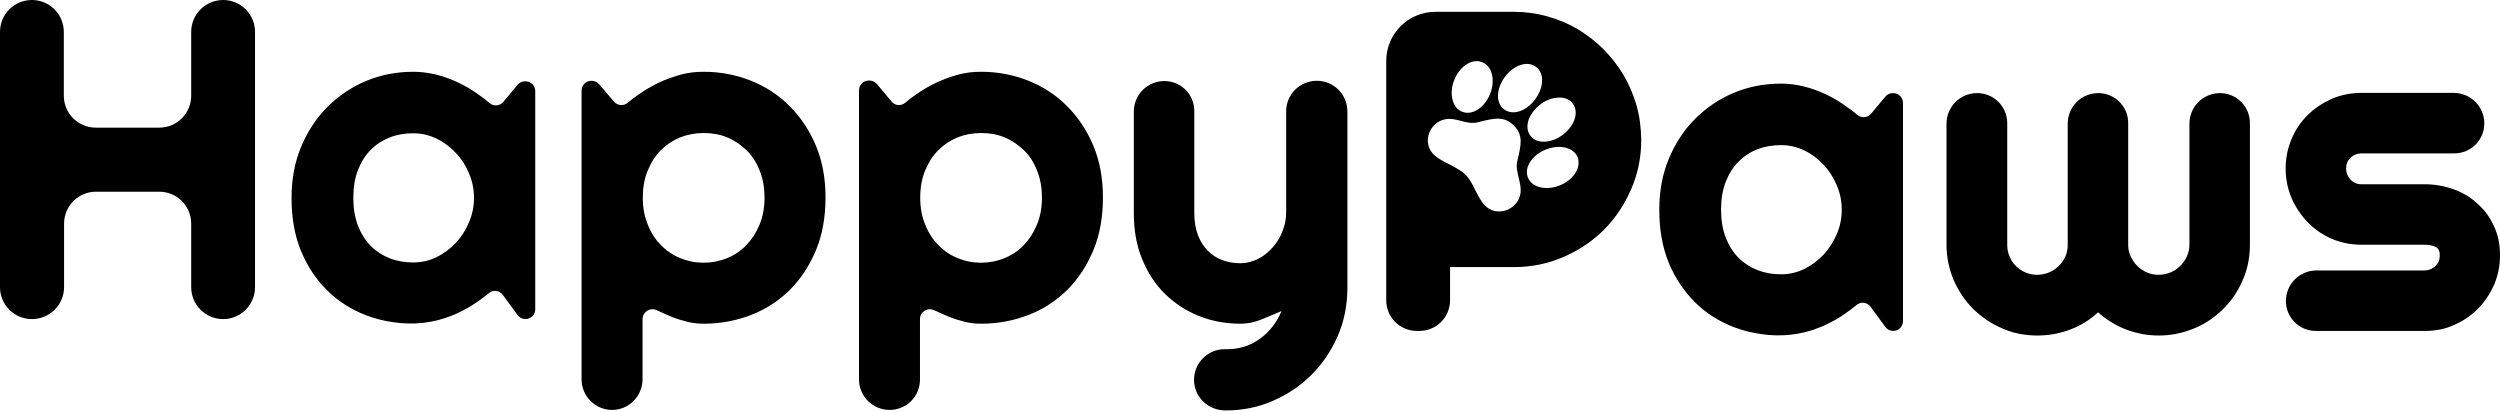 <svg width="400" height="66" viewBox="0 0 400 66" fill="none" xmlns="http://www.w3.org/2000/svg">
<path d="M5.106 51.055C2.265 51.055 0 48.749 0 45.95V5.106C0 2.265 2.306 0 5.106 0C7.946 0 10.211 2.306 10.211 5.106V15.316C10.211 18.157 12.517 20.422 15.316 20.422H25.486C28.327 20.422 30.592 18.116 30.592 15.316V5.106C30.592 2.265 32.898 0 35.697 0C38.538 0 40.803 2.306 40.803 5.106V45.95C40.803 48.79 38.497 51.055 35.697 51.055C32.856 51.055 30.592 48.749 30.592 45.95V35.78C30.592 32.939 28.286 30.674 25.486 30.674H15.358C12.517 30.674 10.252 32.98 10.252 35.78V45.95C10.252 48.749 7.946 51.055 5.106 51.055Z" fill="black"/>
<path d="M84.075 51.052C83.581 51.052 83.087 50.805 82.799 50.393L80.452 47.182C79.916 46.482 78.928 46.317 78.228 46.894C77.693 47.346 77.117 47.758 76.54 48.17C75.511 48.911 74.441 49.529 73.288 50.064C72.958 50.228 72.67 50.352 72.341 50.476C69.335 51.711 66.041 52.04 62.871 51.546C61.389 51.34 59.947 50.97 58.547 50.434C56.201 49.529 54.101 48.211 52.371 46.482C50.601 44.752 49.201 42.653 48.172 40.182C47.142 37.712 46.648 34.871 46.648 31.659C46.648 28.695 47.142 25.977 48.172 23.507C49.201 21.037 50.601 18.896 52.371 17.125C54.142 15.355 56.201 13.955 58.547 12.967C60.894 11.979 63.447 11.484 66.123 11.484C67.359 11.484 68.594 11.649 69.788 11.937C70.982 12.226 72.176 12.678 73.329 13.214C74.482 13.749 75.552 14.408 76.582 15.149C77.199 15.56 77.775 16.013 78.352 16.508C79.011 17.043 79.999 16.96 80.534 16.302L82.799 13.584C83.087 13.214 83.54 13.008 83.993 13.008H84.075C84.94 13.008 85.64 13.708 85.64 14.572V49.529C85.64 50.352 84.94 51.052 84.075 51.052ZM75.84 31.659C75.84 30.342 75.593 29.024 75.058 27.789C74.564 26.554 73.864 25.442 72.958 24.495C72.052 23.548 71.064 22.766 69.87 22.189C68.676 21.613 67.441 21.325 66.123 21.325C64.806 21.325 63.529 21.531 62.377 21.984C61.224 22.436 60.194 23.095 59.33 23.96C58.465 24.825 57.765 25.936 57.271 27.213C56.777 28.489 56.53 29.971 56.53 31.659C56.53 33.306 56.777 34.788 57.271 36.106C57.765 37.382 58.465 38.494 59.33 39.359C60.194 40.223 61.224 40.882 62.377 41.335C63.529 41.788 64.806 41.994 66.123 41.994C67.441 41.994 68.717 41.706 69.87 41.129C71.064 40.553 72.052 39.77 72.958 38.824C73.864 37.877 74.523 36.765 75.058 35.53C75.593 34.253 75.84 32.977 75.84 31.659Z" fill="black"/>
<path d="M97.95 65.586C95.233 65.586 93.051 63.404 93.051 60.687V14.49C93.051 13.625 93.751 12.925 94.615 12.925H94.656C95.109 12.925 95.562 13.131 95.851 13.461L98.239 16.261C98.815 16.919 99.762 17.002 100.462 16.425C100.997 15.972 101.574 15.519 102.191 15.108C103.221 14.367 104.332 13.749 105.444 13.214C106.556 12.678 107.75 12.267 108.944 11.937C110.138 11.608 111.373 11.484 112.608 11.484C115.284 11.484 117.796 11.979 120.184 12.925C122.531 13.872 124.631 15.231 126.36 17.002C128.13 18.772 129.53 20.872 130.56 23.342C131.589 25.813 132.083 28.571 132.083 31.577C132.083 34.706 131.589 37.547 130.56 40.017C129.53 42.488 128.13 44.629 126.36 46.399C124.59 48.129 122.531 49.487 120.184 50.393C117.837 51.299 115.284 51.793 112.608 51.793C111.743 51.793 110.92 51.711 110.055 51.505C109.232 51.299 108.367 51.052 107.544 50.723C106.72 50.393 105.938 50.023 105.115 49.652C104.044 49.117 102.809 49.899 102.809 51.052V60.563C102.85 63.363 100.627 65.586 97.95 65.586ZM122.325 31.659C122.325 30.054 122.078 28.613 121.543 27.295C121.049 26.019 120.349 24.907 119.443 24.042C118.537 23.178 117.549 22.478 116.355 21.984C115.161 21.489 113.926 21.284 112.567 21.284C111.249 21.284 109.973 21.531 108.82 21.984C107.626 22.478 106.638 23.136 105.732 24.042C104.826 24.948 104.168 26.019 103.632 27.295C103.097 28.571 102.85 30.012 102.85 31.659C102.85 33.183 103.097 34.624 103.632 35.9C104.126 37.177 104.826 38.288 105.732 39.194C106.597 40.1 107.626 40.8 108.82 41.294C110.014 41.788 111.249 42.035 112.567 42.035C113.885 42.035 115.161 41.788 116.355 41.294C117.549 40.8 118.578 40.1 119.443 39.194C120.308 38.288 121.007 37.218 121.543 35.9C122.078 34.583 122.325 33.183 122.325 31.659Z" fill="black"/>
<path d="M142.337 65.586C139.62 65.586 137.438 63.404 137.438 60.687V14.449C137.438 13.584 138.137 12.884 139.002 12.884H139.084C139.537 12.884 139.99 13.09 140.278 13.419L142.667 16.261C143.202 16.919 144.19 17.002 144.849 16.425C145.384 15.972 145.96 15.519 146.578 15.108C147.607 14.367 148.719 13.749 149.831 13.214C150.942 12.678 152.136 12.267 153.33 11.937C154.524 11.608 155.76 11.484 156.995 11.484C159.671 11.484 162.183 11.979 164.571 12.925C166.918 13.872 169.017 15.231 170.747 17.002C172.517 18.772 173.917 20.872 174.946 23.342C175.976 25.813 176.47 28.571 176.47 31.577C176.47 34.706 175.976 37.547 174.946 40.017C173.917 42.488 172.517 44.629 170.747 46.399C168.976 48.129 166.918 49.487 164.571 50.393C162.224 51.299 159.671 51.793 156.995 51.793C156.13 51.793 155.307 51.711 154.442 51.505C153.619 51.299 152.754 51.052 151.931 50.723C151.107 50.393 150.325 50.023 149.501 49.652H149.46C148.431 49.117 147.196 49.899 147.196 51.052V60.645C147.237 63.404 145.055 65.586 142.337 65.586ZM166.712 31.659C166.712 30.054 166.465 28.613 165.929 27.295C165.435 26.019 164.735 24.907 163.83 24.042C162.924 23.178 161.936 22.478 160.742 21.984C159.548 21.489 158.312 21.284 156.954 21.284C155.636 21.284 154.36 21.531 153.207 21.984C152.013 22.478 151.025 23.136 150.119 24.042C149.213 24.948 148.554 26.019 148.019 27.295C147.484 28.571 147.237 30.012 147.237 31.659C147.237 33.183 147.484 34.624 148.019 35.9C148.513 37.177 149.213 38.288 150.119 39.194C150.984 40.1 152.013 40.8 153.207 41.294C154.401 41.788 155.636 42.035 156.954 42.035C158.271 42.035 159.548 41.788 160.742 41.294C161.936 40.8 162.965 40.1 163.83 39.194C164.694 38.288 165.394 37.218 165.929 35.9C166.465 34.583 166.712 33.183 166.712 31.659Z" fill="black"/>
<path d="M191.045 60.769C191.045 58.052 193.268 55.828 196.027 55.87H196.48C197.427 55.87 198.332 55.705 199.238 55.417C200.144 55.129 200.926 54.676 201.667 54.14C202.409 53.605 203.067 52.946 203.644 52.205C204.22 51.464 204.673 50.641 205.044 49.776C203.973 50.229 202.903 50.682 201.791 51.135C200.679 51.588 199.568 51.793 198.456 51.793C196.109 51.793 193.886 51.382 191.827 50.558C189.768 49.735 187.957 48.541 186.392 47.017C184.828 45.494 183.634 43.641 182.728 41.418C181.822 39.236 181.41 36.765 181.41 34.048V17.867C181.41 15.149 183.592 12.967 186.31 12.967C188.945 12.967 191.086 15.108 191.086 17.743V34.048C191.086 35.406 191.292 36.6 191.662 37.589C192.033 38.577 192.568 39.441 193.227 40.1C193.886 40.759 194.668 41.294 195.574 41.624C196.48 41.953 197.427 42.118 198.456 42.118C199.444 42.118 200.391 41.871 201.297 41.418C202.203 40.965 202.944 40.347 203.644 39.565C204.303 38.824 204.838 37.959 205.208 36.971C205.579 36.024 205.785 35.036 205.785 34.007V17.825C205.785 15.108 207.967 12.926 210.684 12.926C213.402 12.926 215.584 15.108 215.584 17.825V46.276C215.543 48.953 215.049 51.464 214.019 53.811C212.99 56.158 211.59 58.217 209.82 59.987C208.049 61.757 205.991 63.116 203.644 64.145C201.297 65.175 198.785 65.669 196.109 65.669H195.944C193.186 65.587 191.045 63.446 191.045 60.769Z" fill="black"/>
<path d="M302.915 52.947C302.421 52.947 301.927 52.7 301.638 52.288L299.292 49.076C298.756 48.376 297.768 48.212 297.068 48.788C296.533 49.241 295.957 49.653 295.38 50.064C294.351 50.806 293.28 51.423 292.127 51.958C291.798 52.123 291.51 52.247 291.18 52.37C288.175 53.605 284.881 53.935 281.711 53.441C280.228 53.235 278.787 52.864 277.387 52.329C275.041 51.423 272.941 50.106 271.211 48.376C269.482 46.647 268.041 44.547 267.012 42.077C265.982 39.565 265.488 36.765 265.488 33.554C265.488 30.589 265.982 27.872 267.012 25.401C268.041 22.931 269.441 20.79 271.211 19.02C272.982 17.249 275.041 15.849 277.387 14.861C279.734 13.873 282.287 13.379 284.963 13.379C286.198 13.379 287.434 13.544 288.628 13.832C289.822 14.12 291.016 14.573 292.169 15.108C293.321 15.643 294.392 16.302 295.421 17.043C296.039 17.455 296.615 17.908 297.192 18.402C297.851 18.937 298.839 18.855 299.374 18.196L301.638 15.479C301.927 15.108 302.38 14.902 302.833 14.902H302.915C303.78 14.902 304.479 15.602 304.479 16.467V51.423C304.438 52.288 303.78 52.947 302.915 52.947ZM294.68 33.554C294.68 32.236 294.433 30.919 293.898 29.684C293.363 28.448 292.704 27.337 291.798 26.39C290.933 25.443 289.904 24.66 288.71 24.084C287.516 23.508 286.281 23.219 284.963 23.219C283.646 23.219 282.369 23.425 281.217 23.878C280.022 24.331 279.034 24.99 278.17 25.854C277.305 26.719 276.605 27.831 276.111 29.107C275.617 30.384 275.37 31.866 275.37 33.554C275.37 35.242 275.617 36.683 276.111 38.001C276.605 39.277 277.305 40.389 278.17 41.253C279.034 42.118 280.064 42.777 281.217 43.23C282.411 43.682 283.646 43.888 284.963 43.888C286.281 43.888 287.557 43.6 288.71 43.024C289.863 42.447 290.892 41.665 291.798 40.718C292.663 39.771 293.363 38.659 293.898 37.424C294.433 36.189 294.68 34.871 294.68 33.554Z" fill="black"/>
<path d="M359.985 39.191C359.985 41.167 359.614 43.061 358.832 44.831C358.091 46.602 357.02 48.125 355.703 49.443C354.385 50.76 352.862 51.79 351.091 52.531C349.321 53.272 347.427 53.684 345.409 53.684C343.598 53.684 341.869 53.354 340.222 52.737C338.575 52.119 337.051 51.172 335.693 49.978C334.375 51.172 332.893 52.119 331.205 52.737C329.558 53.354 327.828 53.684 325.976 53.684C323.958 53.684 322.064 53.313 320.335 52.531C318.564 51.79 317.041 50.719 315.723 49.443C314.406 48.125 313.377 46.602 312.594 44.831C311.853 43.061 311.441 41.167 311.441 39.191V19.798C311.441 17.081 313.624 14.898 316.341 14.898C319.017 14.898 321.158 17.04 321.158 19.716V39.191C321.158 39.849 321.282 40.467 321.529 41.044C321.776 41.62 322.105 42.155 322.558 42.567C323.011 43.02 323.505 43.349 324.082 43.596C324.658 43.843 325.276 43.967 325.934 43.967C326.593 43.967 327.211 43.843 327.828 43.596C328.405 43.349 328.94 43.02 329.393 42.567C329.846 42.114 330.175 41.62 330.464 41.044C330.711 40.467 330.834 39.849 330.834 39.191V19.798C330.834 17.081 333.016 14.898 335.734 14.898C338.369 14.898 340.51 17.04 340.51 19.675V39.191C340.51 39.849 340.633 40.467 340.922 41.044C341.21 41.62 341.539 42.155 341.992 42.567C342.445 43.02 342.939 43.349 343.515 43.596C344.092 43.843 344.709 43.967 345.368 43.967C346.027 43.967 346.645 43.843 347.262 43.596C347.839 43.349 348.374 43.02 348.827 42.567C349.28 42.114 349.609 41.62 349.897 41.044C350.144 40.467 350.309 39.849 350.309 39.191V19.798C350.309 17.081 352.491 14.898 355.209 14.898C357.844 14.898 359.985 17.04 359.985 19.675V39.191Z" fill="black"/>
<path d="M387.978 52.949H370.52C367.885 52.949 365.744 50.808 365.744 48.172C365.744 45.455 367.926 43.273 370.644 43.273H387.937C388.596 43.273 389.172 43.026 389.666 42.573C390.16 42.079 390.366 41.544 390.366 40.844C390.366 40.144 390.119 39.691 389.666 39.485C389.172 39.279 388.637 39.156 387.937 39.156H377.808C376.12 39.156 374.555 38.826 373.073 38.209C371.591 37.55 370.315 36.685 369.244 35.574C368.174 34.462 367.309 33.185 366.65 31.703C366.033 30.221 365.703 28.656 365.703 26.968C365.703 25.28 366.033 23.716 366.65 22.233C367.268 20.751 368.132 19.475 369.244 18.404C370.356 17.293 371.632 16.469 373.073 15.81C374.555 15.193 376.12 14.863 377.808 14.863H392.589C395.307 14.863 397.489 17.046 397.489 19.763C397.489 22.398 395.348 24.539 392.713 24.539H377.808C377.149 24.539 376.573 24.786 376.079 25.239C375.585 25.733 375.379 26.268 375.379 26.968C375.379 27.668 375.626 28.245 376.079 28.739C376.573 29.233 377.108 29.48 377.808 29.48H387.937C389.584 29.48 391.148 29.768 392.631 30.303C394.113 30.838 395.389 31.621 396.46 32.65C397.571 33.638 398.436 34.832 399.054 36.232C399.712 37.632 400.001 39.156 400.001 40.844C400.001 42.532 399.671 44.096 399.054 45.579C398.395 47.02 397.53 48.337 396.46 49.408C395.348 50.519 394.072 51.384 392.631 52.002C391.231 52.66 389.625 52.949 387.978 52.949Z" fill="black"/>
<path d="M261.859 16.919C261.364 15.19 260.665 13.543 259.8 12.06C258.894 10.537 257.824 9.178 256.588 7.902C255.353 6.667 253.953 5.596 252.471 4.69C250.948 3.785 249.342 3.126 247.613 2.632C245.883 2.138 244.072 1.891 242.219 1.891H229.661C225.338 1.891 221.797 5.39 221.797 9.755V48.046C221.797 50.763 223.979 52.946 226.696 52.946H227.108C229.826 52.946 232.008 50.763 232.008 48.046V42.735H242.219C245.019 42.735 247.654 42.199 250.124 41.129C252.595 40.058 254.777 38.617 256.63 36.764C258.482 34.912 259.923 32.73 260.994 30.259C262.064 27.789 262.6 25.154 262.6 22.354C262.559 20.46 262.353 18.648 261.859 16.919ZM249.054 15.643C250.042 15.519 250.906 15.766 251.442 16.343C251.524 16.425 251.606 16.507 251.648 16.59C252.677 17.948 251.936 20.13 250.042 21.572C249.218 22.189 248.313 22.56 247.448 22.642C246.46 22.765 245.595 22.518 245.06 21.942C244.977 21.86 244.895 21.777 244.854 21.695C243.825 20.336 244.566 18.154 246.46 16.713C247.242 16.095 248.148 15.725 249.054 15.643ZM239.707 14.901C239.79 14.037 240.201 13.09 240.778 12.307C242.219 10.372 244.401 9.672 245.76 10.702C245.842 10.784 245.924 10.825 246.007 10.908C246.583 11.484 246.83 12.349 246.707 13.296C246.624 14.16 246.213 15.107 245.636 15.89C244.195 17.825 242.013 18.525 240.654 17.495C240.572 17.413 240.49 17.372 240.407 17.29C239.831 16.713 239.584 15.848 239.707 14.901ZM232.708 12.719C233.243 11.443 234.19 10.414 235.219 10.002C235.919 9.714 236.578 9.714 237.196 9.961C237.484 10.084 237.731 10.249 237.937 10.455C238.925 11.443 239.131 13.337 238.39 15.107C237.854 16.384 236.907 17.413 235.878 17.825C235.178 18.113 234.519 18.113 233.902 17.866C233.614 17.742 233.367 17.578 233.161 17.372C232.173 16.343 231.967 14.49 232.708 12.719ZM243.001 28.489C243.248 29.559 243.536 30.63 243.042 31.741C242.878 32.153 242.631 32.524 242.301 32.812C240.984 34.129 238.884 34.17 237.649 32.935C236.99 32.277 236.537 31.371 236.043 30.424C235.59 29.477 235.096 28.53 234.437 27.912C233.819 27.295 232.831 26.8 231.926 26.306C230.937 25.812 230.032 25.359 229.373 24.701C228.096 23.424 228.179 21.366 229.455 20.048C229.784 19.719 230.114 19.472 230.526 19.307C231.637 18.813 232.708 19.06 233.778 19.348C234.684 19.595 235.59 19.801 236.496 19.554C239.09 18.895 240.654 18.525 242.219 20.089C243.783 21.654 243.372 23.218 242.754 25.812C242.548 26.718 242.795 27.583 243.001 28.489ZM252.347 27.13C251.936 28.159 250.906 29.106 249.63 29.642C247.86 30.383 245.966 30.177 244.977 29.189C244.772 28.983 244.607 28.736 244.483 28.447C244.236 27.83 244.236 27.13 244.525 26.471C244.936 25.442 245.966 24.495 247.242 23.959C249.012 23.218 250.865 23.383 251.895 24.371L251.936 24.413C252.142 24.618 252.306 24.865 252.43 25.154C252.636 25.73 252.636 26.43 252.347 27.13Z" fill="black"/>
</svg>
